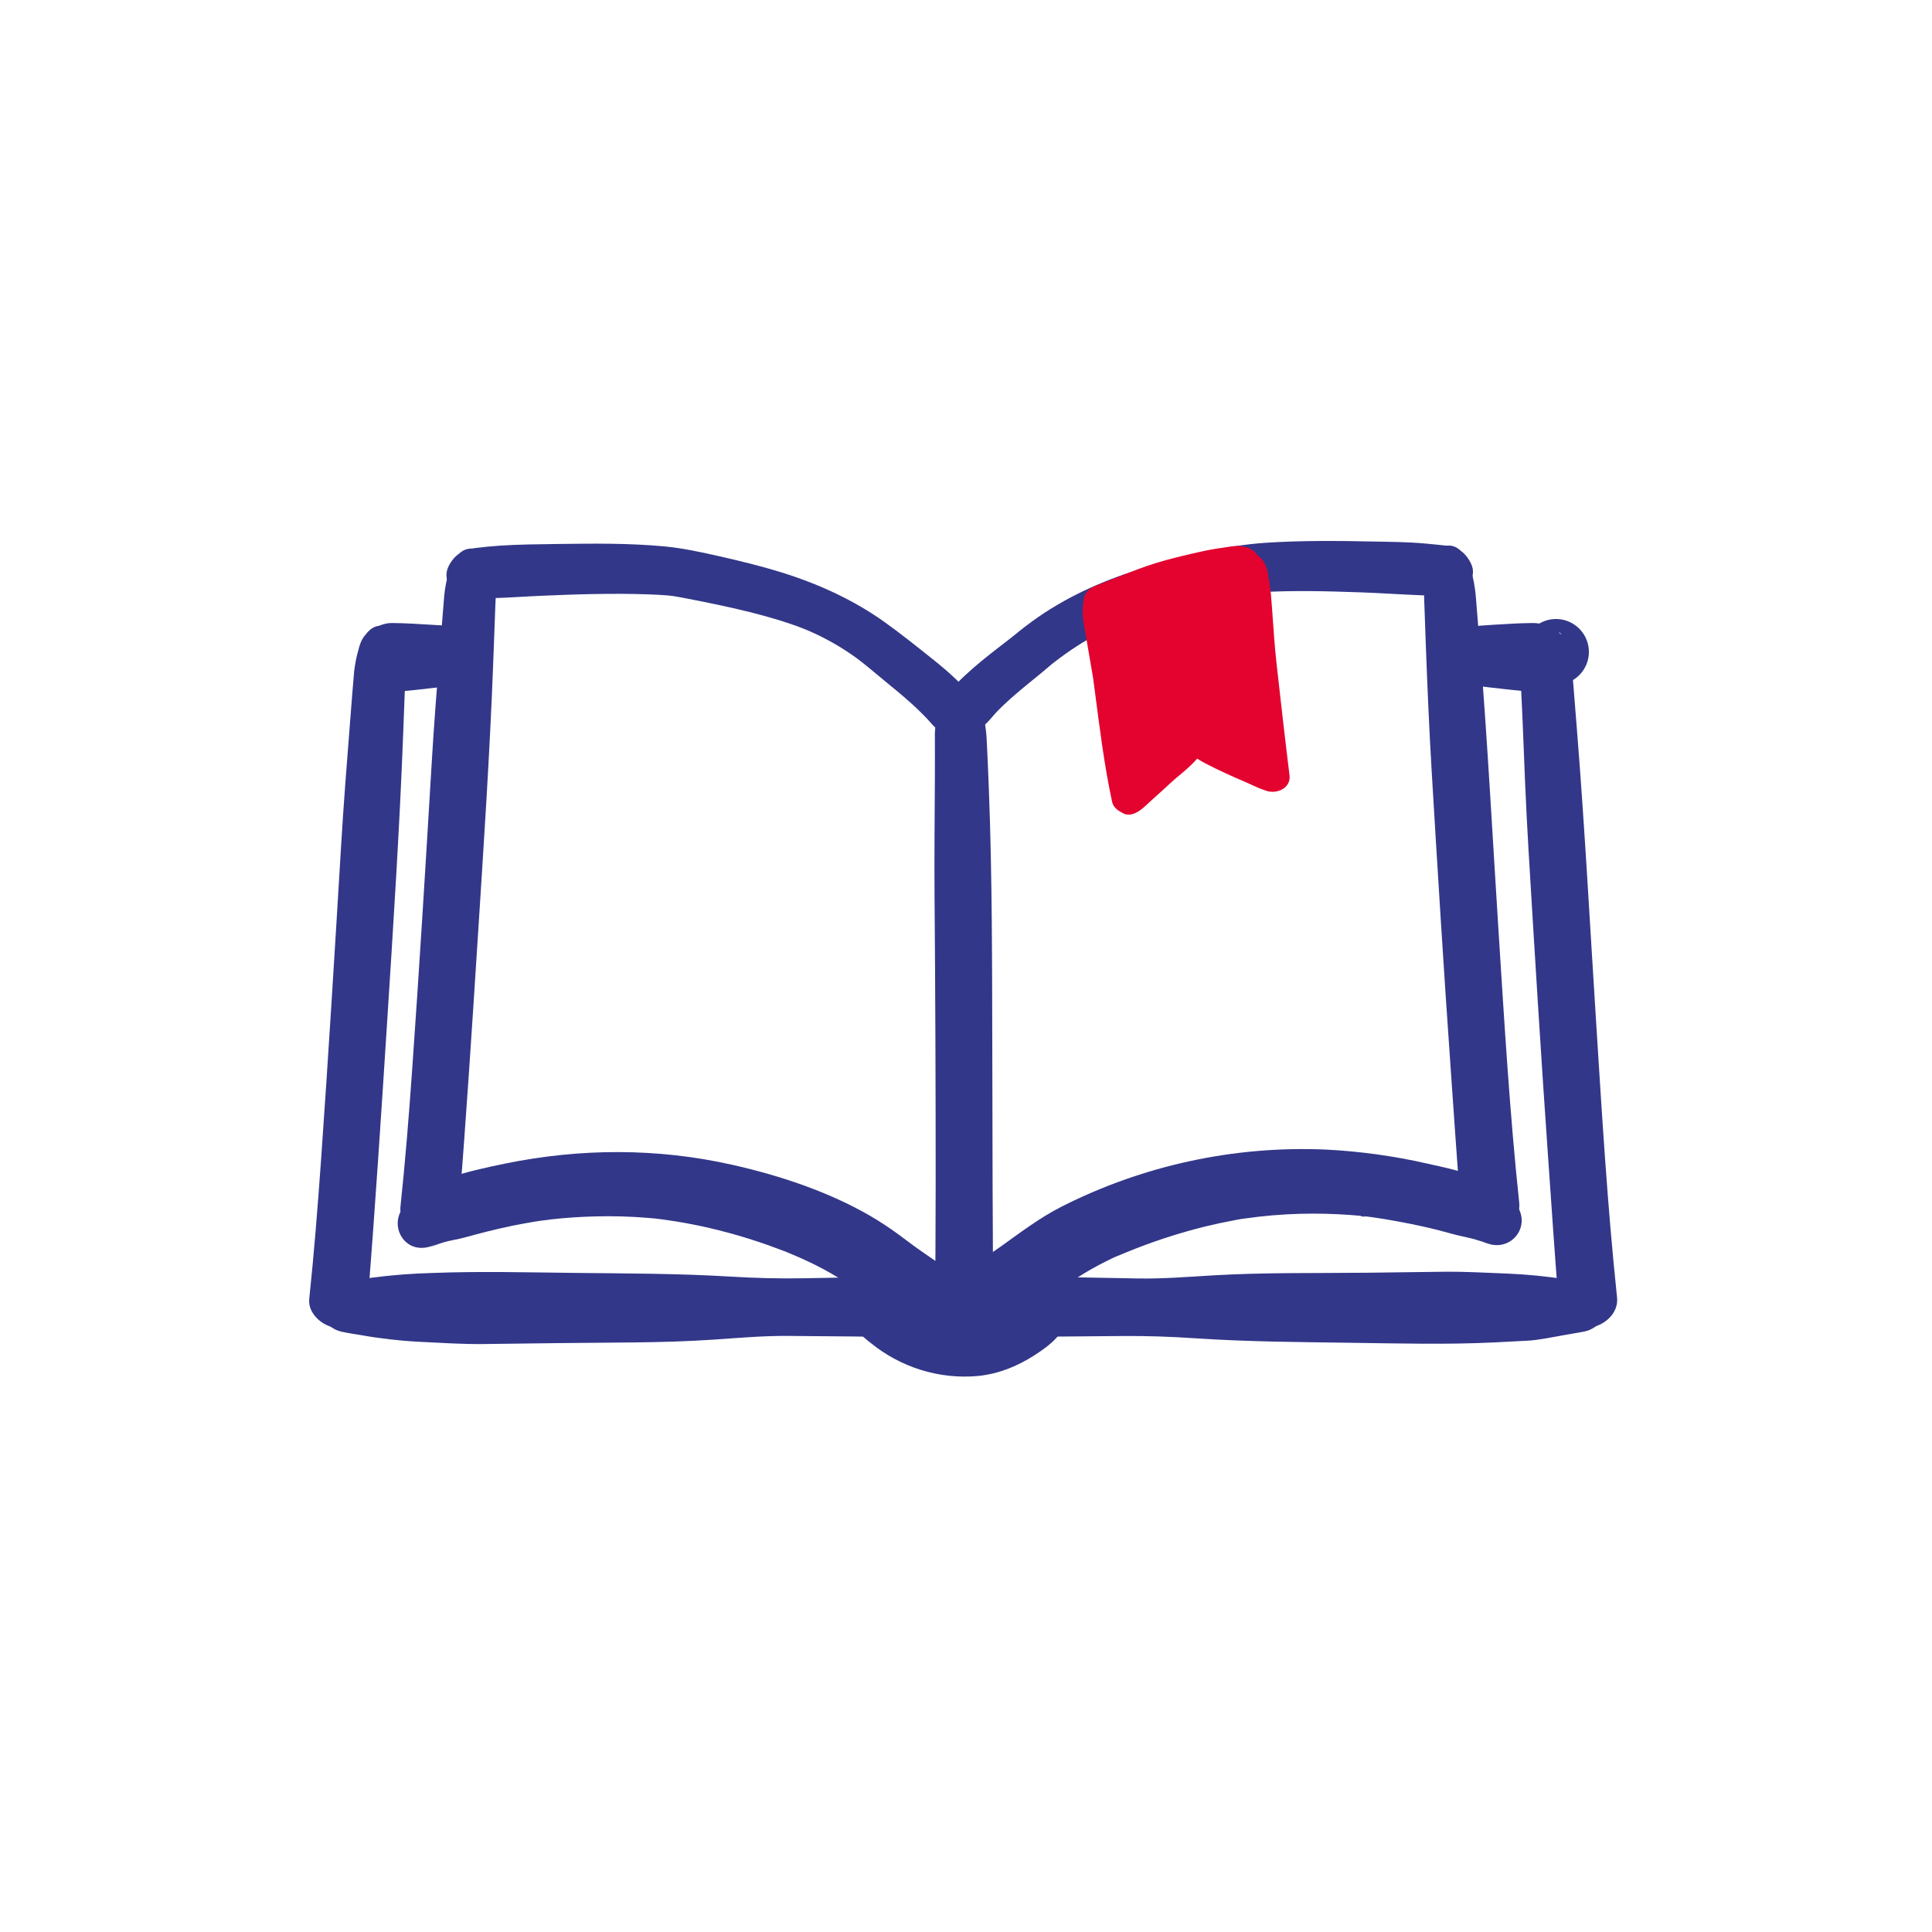 <svg width="100" height="100" viewBox="0 0 100 100" fill="none" xmlns="http://www.w3.org/2000/svg">
<path d="M48.99 35.932C48.969 35.955 48.949 35.98 48.931 36.006C48.878 36.093 49.086 35.885 49.078 35.892C48.922 36.024 48.779 36.129 48.679 36.311C48.579 36.492 48.57 36.677 48.538 36.891C48.538 36.911 48.592 36.543 48.559 36.704C48.545 36.766 48.539 36.83 48.529 36.892C48.47 37.265 48.391 37.635 48.389 38.014C48.389 38.751 48.394 39.492 48.389 40.225C48.38 42.278 48.357 44.328 48.372 46.38C48.412 51.345 48.432 56.31 48.43 61.276C48.43 63.639 48.415 66.001 48.386 68.362C48.375 69.16 49.145 69.902 49.943 69.846C50.774 69.789 51.439 69.141 51.427 68.289C51.366 63.731 51.377 59.174 51.362 54.617C51.348 50.01 51.362 45.402 51.181 40.8C51.147 39.931 51.112 39.054 51.066 38.182C51.04 37.764 50.973 37.35 50.867 36.945C50.849 36.873 50.834 36.801 50.813 36.73C50.717 36.382 50.934 37.12 50.793 36.683C50.746 36.538 50.731 36.398 50.647 36.262C50.574 36.134 50.47 36.027 50.345 35.95C50.171 35.821 50.188 35.835 50.391 35.99C50.357 35.964 50.326 35.935 50.298 35.903C49.962 35.578 49.298 35.544 48.988 35.935L48.99 35.932Z" fill="#323789"/>
<path d="M50.38 37.959C50.605 37.778 50.867 37.628 51.071 37.424C51.275 37.221 51.461 36.973 51.671 36.762C52.064 36.365 52.486 35.997 52.915 35.639C53.002 35.563 53.097 35.488 53.188 35.413C53.369 35.264 53.114 35.472 53.285 35.333C53.508 35.154 53.731 34.975 53.95 34.791C54.108 34.658 54.264 34.522 54.423 34.39C54.287 34.502 54.505 34.326 54.545 34.294C54.649 34.214 54.753 34.134 54.858 34.056C55.236 33.774 55.625 33.51 56.026 33.264C56.222 33.145 56.42 33.031 56.623 32.926C56.716 32.878 56.81 32.831 56.905 32.785L57.047 32.716C57.067 32.706 57.264 32.615 57.148 32.668C57.052 32.712 57.302 32.601 57.346 32.581C57.445 32.539 57.543 32.498 57.641 32.459C57.875 32.365 58.112 32.277 58.35 32.193C58.813 32.03 59.283 31.885 59.757 31.753C60.827 31.454 61.912 31.219 63.001 30.999C63.319 30.934 63.638 30.871 63.957 30.809C64.094 30.783 64.231 30.758 64.367 30.73C64.612 30.681 64.084 30.763 64.28 30.743C64.586 30.713 64.889 30.677 65.198 30.656C66.956 30.549 68.727 30.6 70.486 30.662C71.487 30.698 72.485 30.768 73.489 30.808C73.886 30.825 74.287 30.841 74.684 30.842C74.943 30.849 75.2 30.793 75.433 30.678C75.665 30.564 75.867 30.395 76.019 30.185C76.274 29.853 76.311 29.518 76.127 29.142C75.893 28.667 75.484 28.311 74.939 28.251C74.554 28.209 74.169 28.169 73.783 28.134C72.907 28.053 72.02 28.047 71.139 28.03C69.267 27.99 67.386 27.972 65.516 28.094C63.526 28.225 61.548 28.739 59.635 29.274C57.69 29.818 55.81 30.587 54.108 31.69C53.635 31.998 53.18 32.332 52.738 32.685L52.526 32.859C52.542 32.847 52.183 33.13 52.377 32.981L52.237 33.088C52.031 33.248 51.822 33.407 51.615 33.568C51.065 33.995 50.519 34.433 50.007 34.907C49.767 35.123 49.54 35.352 49.327 35.593C49.029 35.941 48.872 36.332 48.743 36.764C48.489 37.615 49.624 38.566 50.38 37.959H50.38Z" fill="#323789"/>
<path d="M78.588 62.514C78.222 61.827 77.41 61.389 76.728 61.063C75.846 60.642 74.816 60.439 73.865 60.225C72.148 59.834 70.399 59.592 68.64 59.502C63.886 59.294 59.159 60.316 54.917 62.471C53.809 63.04 52.839 63.775 51.83 64.499C50.63 65.355 49.112 66.151 48.514 67.555C48.244 68.19 48.245 68.983 48.811 69.478C49.071 69.712 49.398 69.858 49.746 69.894C50.094 69.93 50.444 69.855 50.747 69.68C51.092 69.496 51.415 69.276 51.712 69.022C51.809 68.918 51.916 68.824 52.03 68.739C51.667 68.958 52.041 68.731 52.109 68.68C52.554 68.343 53.021 68.037 53.481 67.724C54.364 67.115 55.208 66.458 56.126 65.903C56.536 65.656 56.956 65.427 57.386 65.218C57.508 65.159 57.63 65.093 57.756 65.044C57.339 65.209 57.792 65.03 57.857 65.002C58.175 64.867 58.494 64.742 58.813 64.614C59.974 64.163 61.162 63.787 62.371 63.486C62.88 63.362 63.393 63.252 63.909 63.157C64.043 63.133 64.179 63.099 64.314 63.086C63.866 63.132 64.314 63.086 64.394 63.075C64.655 63.038 64.915 63.004 65.176 62.974C66.115 62.868 67.059 62.816 68.004 62.817C68.831 62.817 69.656 62.86 70.481 62.935C70.569 62.952 70.658 62.96 70.747 62.96C70.391 62.999 70.38 62.917 70.537 62.939C70.711 62.962 70.885 62.982 71.054 63.007C71.46 63.065 71.862 63.13 72.261 63.204C73.218 63.378 74.163 63.58 75.093 63.846C75.491 63.96 75.893 64.031 76.294 64.134C76.424 64.168 77.002 64.374 76.513 64.178C76.662 64.237 76.808 64.305 76.96 64.352C77.257 64.439 76.699 64.229 76.877 64.311C78.057 64.856 79.207 63.672 78.59 62.513L78.588 62.514Z" fill="#323789"/>
<path d="M74.131 28.725L74.019 28.881L74.396 28.485C74.048 28.695 73.961 28.991 73.842 29.351C73.694 29.785 73.882 29.06 73.842 29.366L73.79 29.764C73.731 30.155 73.706 30.549 73.713 30.944C73.745 31.755 73.773 32.568 73.8 33.383C73.881 35.56 73.974 37.734 74.103 39.909C74.411 45.064 74.727 50.219 75.091 55.37C75.255 57.692 75.408 60.015 75.593 62.335C75.656 63.127 76.299 63.877 77.151 63.818C77.919 63.765 78.725 63.108 78.635 62.26C78.143 57.621 77.868 52.958 77.571 48.309C77.259 43.416 77.002 38.52 76.61 33.632C76.536 32.705 76.462 31.777 76.386 30.85C76.347 30.412 76.269 29.978 76.154 29.554C76.137 29.486 76.121 29.417 76.102 29.351C75.996 28.984 76.252 29.71 76.078 29.296C75.975 29.052 75.96 28.851 75.748 28.649L75.513 28.475C75.677 28.614 75.73 28.654 75.672 28.594C75.647 28.586 75.601 28.52 75.585 28.499C75.129 28.023 74.464 28.268 74.134 28.723L74.131 28.725Z" fill="#323789"/>
<path d="M50.606 36.85C50.506 36.517 50.388 36.182 50.175 35.906C49.969 35.648 49.745 35.406 49.504 35.181C49.1 34.791 48.669 34.43 48.23 34.082C47.447 33.457 46.656 32.825 45.841 32.238C44.214 31.066 42.382 30.229 40.472 29.635C39.384 29.296 38.275 29.026 37.164 28.776C36.228 28.565 35.313 28.368 34.358 28.279C32.557 28.112 30.735 28.131 28.929 28.156C27.912 28.171 26.887 28.176 25.87 28.243C25.46 28.27 25.048 28.312 24.64 28.36C23.992 28.437 23.5 28.731 23.215 29.317C23.089 29.578 23.048 29.936 23.235 30.18C23.507 30.534 23.781 30.855 24.25 30.949C24.661 31.032 25.119 30.968 25.536 30.957C26.378 30.937 27.219 30.87 28.057 30.836C29.895 30.756 31.74 30.7 33.579 30.765C33.921 30.777 34.263 30.794 34.605 30.823C34.666 30.828 34.939 30.887 34.715 30.831C34.491 30.776 34.715 30.831 34.771 30.84C34.925 30.862 35.078 30.889 35.232 30.918C36.42 31.146 37.607 31.383 38.782 31.674C39.282 31.799 39.78 31.935 40.272 32.084C40.487 32.15 40.7 32.219 40.912 32.291C41.015 32.326 41.119 32.363 41.221 32.4C41.293 32.425 41.639 32.558 41.439 32.479C42.279 32.806 43.081 33.221 43.834 33.716C43.955 33.796 44.074 33.878 44.193 33.961L44.328 34.056C44.227 33.984 44.286 34.024 44.352 34.074C44.564 34.235 44.773 34.398 44.978 34.568C45.348 34.872 45.712 35.181 46.083 35.484C46.55 35.865 47.013 36.252 47.45 36.666C47.687 36.89 47.916 37.121 48.131 37.362C48.222 37.474 48.321 37.578 48.428 37.675C48.522 37.755 48.63 37.821 48.728 37.894C48.892 38.015 48.523 37.73 48.801 37.953C49.184 38.26 49.691 38.362 50.13 38.091C50.332 37.962 50.487 37.77 50.572 37.546C50.657 37.321 50.668 37.075 50.602 36.844L50.606 36.85Z" fill="#323789"/>
<path d="M22.543 64.419C22.073 64.638 22.464 64.473 22.583 64.431C22.717 64.383 22.849 64.335 22.987 64.296C23.334 64.195 23.701 64.149 24.052 64.052C24.872 63.824 25.69 63.617 26.525 63.443C26.918 63.364 27.313 63.295 27.708 63.226C28.076 63.163 27.316 63.284 27.674 63.231L27.958 63.189C28.142 63.163 28.326 63.138 28.512 63.117C29.282 63.03 30.058 62.979 30.834 62.96C31.729 62.937 32.625 62.962 33.517 63.036L33.893 63.069C34.327 63.107 33.51 63.019 33.949 63.075C34.166 63.102 34.384 63.129 34.599 63.162C35.168 63.243 35.734 63.346 36.296 63.466C37.473 63.721 38.633 64.051 39.768 64.453C40.029 64.546 40.289 64.644 40.55 64.742C41.072 64.938 40.274 64.622 40.747 64.82C40.885 64.878 41.024 64.934 41.161 64.994C41.664 65.209 42.158 65.442 42.639 65.701C43.136 65.969 43.614 66.266 44.082 66.58C44.35 66.76 44.615 66.944 44.878 67.131C45.276 67.415 44.579 66.909 44.986 67.21C45.188 67.361 45.392 67.511 45.594 67.657C46.093 68.01 46.615 68.332 47.103 68.7C46.746 68.431 47.118 68.718 47.175 68.764C47.321 68.881 47.464 69.001 47.602 69.127C47.933 69.41 48.294 69.656 48.679 69.86C49.235 70.178 49.959 70.086 50.444 69.692C50.895 69.325 51.22 68.584 50.974 68.004C50.781 67.551 50.614 67.104 50.27 66.742C50.072 66.539 49.861 66.35 49.638 66.176C49.09 65.729 48.508 65.328 47.924 64.925L47.571 64.679C47.522 64.645 47.128 64.355 47.462 64.605C47.142 64.367 46.823 64.126 46.5 63.891C46.032 63.547 45.546 63.228 45.045 62.935C42.863 61.672 40.357 60.843 37.906 60.291C34.008 59.412 30.032 59.432 26.128 60.23C25.12 60.436 24.097 60.665 23.123 60.998C22.265 61.294 21.178 61.879 20.739 62.705C20.606 62.955 20.558 63.241 20.601 63.52C20.644 63.799 20.776 64.057 20.978 64.255C21.423 64.68 22.013 64.661 22.537 64.418L22.543 64.419Z" fill="#323789"/>
<path d="M23.748 28.672C23.722 28.698 23.695 28.724 23.672 28.752C23.6 28.834 23.717 28.697 23.722 28.712L23.8 28.644C23.633 28.747 23.496 28.891 23.401 29.063C23.304 29.237 23.268 29.453 23.218 29.645C23.111 30.024 23.037 30.411 22.996 30.802C22.93 31.584 22.87 32.359 22.808 33.137C22.634 35.319 22.46 37.498 22.333 39.684C22.022 44.909 21.703 50.134 21.334 55.355C21.167 57.732 20.978 60.105 20.726 62.475C20.639 63.27 21.538 64.011 22.284 63.959C23.178 63.897 23.7 63.253 23.767 62.401C24.131 57.849 24.426 53.289 24.718 48.731C25.029 43.87 25.355 39.008 25.535 34.139C25.57 33.199 25.605 32.258 25.64 31.316C25.648 31.123 25.661 30.93 25.663 30.736C25.663 30.563 25.605 29.891 25.65 30.476C25.643 30.389 25.629 30.311 25.617 30.228C25.537 29.611 25.53 28.965 24.922 28.604L25.317 28.98L25.205 28.828C24.858 28.351 24.186 28.22 23.746 28.676L23.748 28.672Z" fill="#323789"/>
<path d="M74.931 35.019C75.569 35.429 76.322 35.49 77.054 35.575C77.837 35.662 78.624 35.761 79.413 35.811C80.346 35.87 81.214 34.888 81.152 33.986C81.084 33.008 80.326 32.238 79.327 32.247C78.636 32.253 77.95 32.297 77.261 32.34C76.427 32.391 75.625 32.435 74.879 32.861C74.01 33.354 74.184 34.538 74.932 35.021L74.931 35.019Z" fill="#323789"/>
<path d="M79.144 32.859C79.074 32.959 78.913 33.248 79.15 32.85C79.041 33.033 78.922 33.151 78.869 33.361L78.836 33.665C78.816 34.107 78.969 34.539 79.262 34.871C79.555 35.202 79.965 35.406 80.406 35.441C80.847 35.475 81.284 35.336 81.625 35.053C81.965 34.771 82.183 34.367 82.231 33.928C82.279 33.488 82.154 33.047 81.882 32.697C81.611 32.348 81.214 32.118 80.776 32.056C80.338 31.994 79.894 32.105 79.536 32.365C79.178 32.626 78.936 33.015 78.86 33.45C78.849 33.521 78.843 33.593 78.834 33.663C78.786 34.039 78.711 34.428 78.713 34.805C78.713 35.605 78.775 36.408 78.805 37.207C78.892 39.45 78.979 41.69 79.112 43.931C79.434 49.308 79.762 54.685 80.14 60.058C80.309 62.451 80.466 64.84 80.657 67.235C80.72 68.027 81.364 68.778 82.216 68.719C82.983 68.665 83.788 68.008 83.699 67.16C83.198 62.42 82.916 57.659 82.615 52.903C82.294 47.866 82.026 42.826 81.624 37.794C81.548 36.849 81.473 35.904 81.397 34.96C81.354 34.516 81.272 34.076 81.154 33.646C81.102 33.439 81.061 33.22 80.948 33.038C80.843 32.872 80.698 32.735 80.528 32.639C81.069 32.927 80.711 32.812 80.69 32.739C80.68 32.709 80.617 32.659 80.595 32.637C80.153 32.156 79.465 32.407 79.144 32.86V32.859Z" fill="#323789"/>
<path d="M83.046 66.999C82.747 66.721 82.473 66.442 82.05 66.357C81.72 66.29 81.376 66.263 81.041 66.215C80.039 66.062 79.03 65.963 78.018 65.92C76.904 65.878 75.791 65.81 74.676 65.826C73.383 65.844 72.089 65.86 70.795 65.876C68.121 65.906 65.436 65.856 62.767 66.014C61.474 66.091 60.184 66.196 58.889 66.173L55.549 66.111C54.569 66.093 53.588 66.063 52.608 66.059C51.66 66.054 50.62 65.915 49.871 66.632C49.309 67.17 49.386 68.137 49.921 68.656C50.577 69.294 51.584 69.19 52.429 69.195C53.254 69.195 54.081 69.186 54.903 69.179L58.099 69.152C59.372 69.141 60.62 69.186 61.894 69.271C64.566 69.45 67.239 69.465 69.917 69.502C72.394 69.536 74.872 69.603 77.344 69.483C77.908 69.457 78.471 69.428 79.034 69.396C79.636 69.365 80.241 69.229 80.836 69.127C81.218 69.061 81.6 68.993 81.981 68.925C82.455 68.838 82.764 68.541 83.072 68.205C83.225 68.039 83.308 67.82 83.302 67.594C83.296 67.368 83.203 67.153 83.042 66.995L83.046 66.999Z" fill="#323789"/>
<path d="M24.773 32.829C24.029 32.405 23.195 32.39 22.364 32.34C21.669 32.298 20.984 32.253 20.291 32.247C19.357 32.239 18.488 33.134 18.552 34.072C18.616 35.011 19.381 35.875 20.378 35.811C21.069 35.767 21.755 35.685 22.443 35.605C23.271 35.51 24.104 35.454 24.825 34.989C25.008 34.871 25.157 34.709 25.258 34.517C25.36 34.326 25.41 34.111 25.405 33.894C25.4 33.677 25.339 33.465 25.228 33.279C25.117 33.093 24.96 32.938 24.772 32.829H24.773Z" fill="#323789"/>
<path d="M19.077 32.668C19.05 32.697 19.022 32.725 18.996 32.755C18.876 32.899 19.083 32.697 19.128 32.668C18.78 32.915 18.654 33.237 18.555 33.624C18.449 33.994 18.374 34.372 18.33 34.755C18.258 35.547 18.202 36.341 18.138 37.135C17.959 39.384 17.783 41.63 17.649 43.882C17.327 49.26 16.999 54.636 16.62 60.01C16.447 62.423 16.26 64.832 16.006 67.237C15.919 68.032 16.817 68.773 17.564 68.721C18.458 68.659 18.979 68.016 19.048 67.163C19.425 62.432 19.73 57.695 20.034 52.962C20.355 47.92 20.684 42.884 20.874 37.835L20.981 35.017C20.987 34.666 20.964 34.314 20.912 33.967C20.886 33.753 20.882 33.51 20.826 33.306L20.704 33.037C20.496 32.78 20.458 32.735 20.592 32.901C20.645 32.887 20.692 33.053 20.632 32.946C20.607 32.902 20.572 32.859 20.545 32.819C20.207 32.343 19.51 32.211 19.084 32.668H19.077Z" fill="#323789"/>
<path d="M16.658 68.238C16.946 68.549 17.213 68.818 17.653 68.922C17.984 69.001 18.327 69.044 18.663 69.102C19.661 69.281 20.669 69.397 21.682 69.45C22.795 69.505 23.908 69.579 25.024 69.567C26.317 69.553 27.611 69.537 28.905 69.519C31.578 69.483 34.265 69.519 36.933 69.339C38.225 69.252 39.515 69.135 40.811 69.147L44.151 69.176C45.132 69.185 46.112 69.204 47.092 69.199C48.035 69.194 49.091 69.326 49.829 68.61C50.385 68.07 50.321 67.105 49.779 66.585C49.117 65.951 48.119 66.056 47.271 66.064C46.446 66.064 45.619 66.089 44.797 66.104L41.601 66.163C40.328 66.186 39.08 66.153 37.806 66.076C35.133 65.915 32.465 65.915 29.783 65.886C27.306 65.859 24.828 65.793 22.356 65.89C21.304 65.917 20.255 66 19.212 66.138C18.818 66.195 18.424 66.252 18.03 66.306C17.554 66.372 17.199 66.498 16.838 66.828C16.767 66.893 16.699 66.96 16.628 67.025C16.275 67.355 16.359 67.913 16.658 68.236V68.238Z" fill="#323789"/>
<path d="M43.854 67.567C43.925 68.064 43.991 68.476 44.349 68.866C44.577 69.107 44.824 69.328 45.088 69.528C45.854 70.147 46.73 70.615 47.67 70.908C48.633 71.207 49.645 71.313 50.649 71.218C51.698 71.106 52.649 70.721 53.533 70.155C54.335 69.643 55.246 68.954 55.267 67.911C55.274 67.564 55.115 67.104 54.866 66.868C54.693 66.706 54.493 66.634 54.278 66.559C54.142 66.512 54.639 66.7 54.513 66.652C54.17 66.52 53.914 66.434 53.547 66.493C53.13 66.568 52.729 66.712 52.36 66.919C52.299 66.952 52.237 66.981 52.175 67.012C51.878 67.163 52.224 67.038 52.23 66.99C52.222 67.048 51.757 67.172 51.68 67.198C51.305 67.311 50.923 67.406 50.538 67.48C50.358 67.52 50.178 67.567 49.999 67.616C49.56 67.73 50.275 67.603 49.988 67.62C49.864 67.627 49.741 67.646 49.617 67.653C49.345 67.669 49.078 67.648 48.806 67.646C48.534 67.644 49.219 67.724 48.772 67.646C48.656 67.625 48.54 67.609 48.424 67.586C47.971 67.495 47.523 67.379 47.082 67.238C47.005 67.214 46.928 67.186 46.851 67.161C46.476 67.04 47.132 67.292 46.776 67.134C46.609 67.06 46.442 66.986 46.279 66.9C46.057 66.785 45.85 66.652 45.607 66.579C45.667 66.598 44.66 66.478 45.147 66.539C44.557 66.466 43.742 66.832 43.848 67.582L43.854 67.567Z" fill="#323789"/>
<path d="M56.398 31.688C56.946 32.021 57.751 31.595 58.31 31.422C58.945 31.223 59.581 31.022 60.228 30.867C60.934 30.698 61.664 30.59 62.381 30.474C62.635 30.433 63.008 30.387 63.314 30.367C63.822 30.332 64.259 30.454 64.779 30.181C65.456 29.822 65.388 28.753 64.736 28.416C64.232 28.155 63.779 28.283 63.325 28.345C62.901 28.402 62.479 28.478 62.062 28.574C61.308 28.747 60.54 28.921 59.802 29.152C59.175 29.344 58.563 29.591 57.953 29.831L56.99 30.211C56.649 30.345 56.3 30.446 56.149 30.819C56.014 31.15 56.076 31.494 56.401 31.689L56.398 31.688Z" fill="#E4032F"/>
<path d="M56.349 30.593C55.816 31.214 56.111 32.345 56.234 33.074C56.306 33.499 56.378 33.923 56.451 34.347C56.493 34.602 56.538 34.857 56.581 35.111C56.602 35.229 56.604 35.243 56.587 35.152L56.613 35.356C56.629 35.476 56.645 35.596 56.661 35.716C56.916 37.651 57.151 39.594 57.562 41.504C57.623 41.792 57.903 42.016 58.175 42.087C58.285 42.117 58.401 42.123 58.514 42.105C58.628 42.088 58.736 42.047 58.833 41.985C59.065 41.824 59.277 41.537 59.239 41.235C59 39.349 58.794 37.455 58.584 35.565C58.481 34.637 58.434 33.703 58.373 32.771C58.345 32.358 58.295 31.948 58.223 31.54C58.136 31.054 58.067 30.718 57.615 30.399C57.256 30.146 56.628 30.271 56.351 30.593H56.349Z" fill="#E4032F"/>
<path d="M63.478 29.696C63.543 30.392 63.613 31.073 63.728 31.764C63.805 32.227 63.883 32.691 63.962 33.155C63.983 33.281 64.005 33.408 64.026 33.535C64.037 33.599 64.048 33.663 64.059 33.728C64.043 33.633 64.044 33.646 64.059 33.766C64.092 34.019 64.125 34.273 64.159 34.526C64.419 36.488 64.648 38.461 65.071 40.395C65.273 41.327 66.863 41.091 66.745 40.127C66.511 38.229 66.296 36.328 66.083 34.427C65.974 33.456 65.909 32.482 65.842 31.506C65.809 31.045 65.778 30.593 65.701 30.136C65.677 29.993 65.653 29.85 65.629 29.707C65.609 29.594 65.542 29.166 65.614 29.643C65.527 29.073 65.151 28.584 64.519 28.6C63.971 28.614 63.421 29.122 63.475 29.696H63.478Z" fill="#E4032F"/>
<path d="M61.472 38.76C61.631 39.087 62.07 39.344 62.384 39.51C62.726 39.691 63.08 39.858 63.427 40.02C63.775 40.181 64.141 40.341 64.502 40.495C64.944 40.683 65.439 40.982 65.927 40.957C66.04 40.95 66.149 40.911 66.241 40.844C66.333 40.778 66.404 40.686 66.444 40.58C66.485 40.474 66.495 40.358 66.471 40.247C66.448 40.136 66.393 40.033 66.314 39.953C66.017 39.635 65.531 39.518 65.134 39.35C64.753 39.188 64.376 39.021 64.004 38.847C63.673 38.693 63.346 38.529 63.02 38.365C62.694 38.201 62.255 37.974 61.879 38.017C61.503 38.061 61.308 38.414 61.476 38.761L61.472 38.76Z" fill="#E4032F"/>
<path d="M61.746 38.037C60.964 38.179 60.268 39.049 59.708 39.564C59.396 39.85 59.084 40.139 58.768 40.421C58.468 40.689 58.059 40.935 57.893 41.309C57.684 41.785 58.058 42.266 58.571 42.148C58.978 42.061 59.292 41.697 59.597 41.428C59.934 41.129 60.265 40.824 60.596 40.519C61.198 39.965 62.06 39.404 62.36 38.622C62.51 38.233 62.062 37.98 61.746 38.037Z" fill="#E4032F"/>
<path d="M57.51 31.423L58.851 41.215L61.887 38.123L65.216 39.44L63.978 29.535L57.51 31.423Z" fill="#E4032F"/>
</svg>
